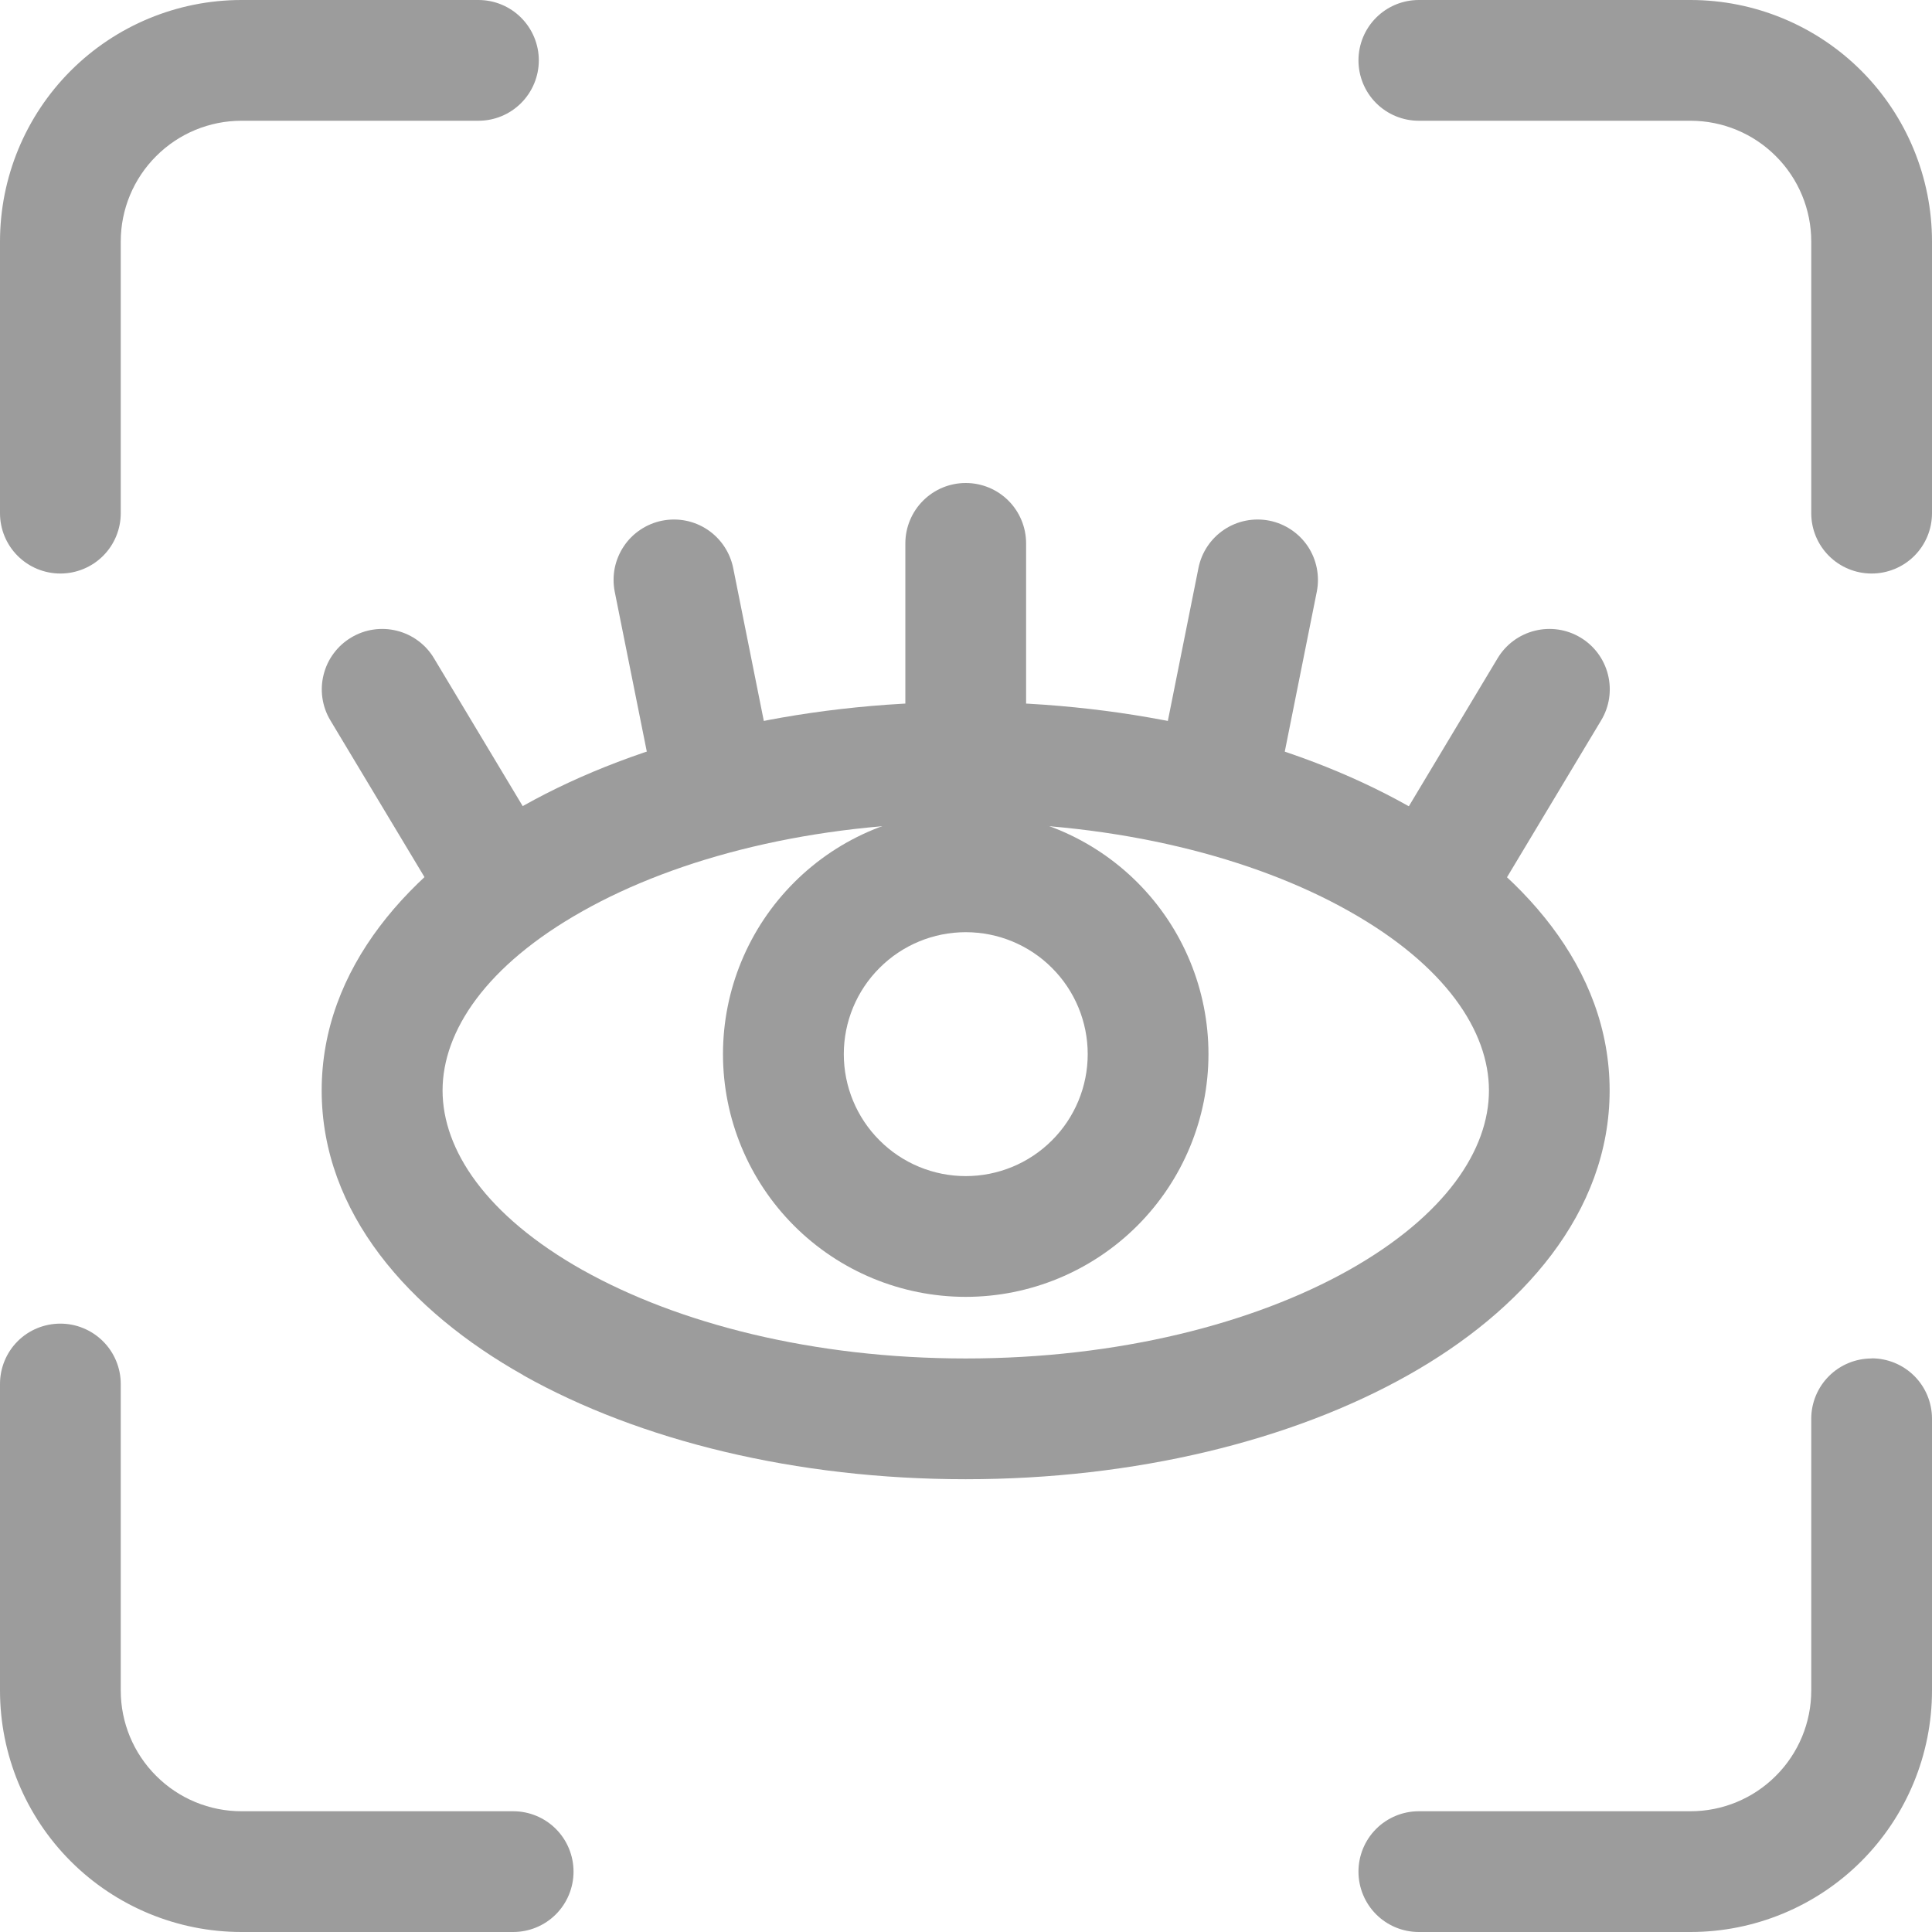 <svg width="28" height="28" viewBox="0 0 28 28" fill="none" xmlns="http://www.w3.org/2000/svg">
<path fill-rule="evenodd" clip-rule="evenodd" d="M8.445 18.407C9.823 19.18 11.783 19.688 13.996 19.688C16.21 19.688 18.172 19.18 19.549 18.407C20.953 17.616 21.579 16.662 21.579 15.804C21.579 14.947 20.953 13.993 19.549 13.204C18.172 12.428 16.212 11.923 13.996 11.923C11.783 11.923 9.823 12.428 8.445 13.204C7.04 13.993 6.414 14.947 6.414 15.804C6.414 16.662 7.04 17.616 8.444 18.407M7.586 19.931C5.929 19 4.662 17.575 4.662 15.804C4.662 14.035 5.929 12.611 7.584 11.678C9.27 10.731 11.54 10.173 13.995 10.173C16.453 10.173 18.72 10.731 20.405 11.678C22.062 12.611 23.328 14.035 23.328 15.804C23.328 17.573 22.062 19 20.405 19.931C18.721 20.879 16.453 21.438 13.995 21.438C11.536 21.438 9.27 20.878 7.586 19.933" fill="#9C9C9C"/>
<path fill-rule="evenodd" clip-rule="evenodd" d="M13.996 7C14.229 7 14.451 7.092 14.615 7.256C14.779 7.42 14.871 7.643 14.871 7.875V11.048C14.871 11.28 14.779 11.502 14.615 11.666C14.451 11.831 14.229 11.923 13.996 11.923C13.764 11.923 13.542 11.831 13.378 11.666C13.214 11.502 13.121 11.28 13.121 11.048V7.875C13.121 7.643 13.214 7.42 13.378 7.256C13.542 7.092 13.764 7 13.996 7ZM18.398 7.546C18.625 7.592 18.825 7.726 18.954 7.918C19.082 8.111 19.129 8.348 19.084 8.575L18.555 11.217C18.536 11.333 18.494 11.444 18.431 11.543C18.368 11.643 18.286 11.728 18.19 11.795C18.093 11.862 17.984 11.909 17.869 11.932C17.754 11.956 17.635 11.957 17.52 11.934C17.405 11.91 17.296 11.864 17.199 11.798C17.102 11.732 17.019 11.647 16.956 11.548C16.892 11.449 16.849 11.339 16.829 11.223C16.81 11.107 16.813 10.989 16.84 10.874L17.369 8.232C17.414 8.005 17.548 7.805 17.741 7.676C17.934 7.547 18.17 7.501 18.398 7.546ZM9.597 7.546C9.484 7.568 9.377 7.613 9.281 7.677C9.186 7.74 9.104 7.822 9.04 7.918C8.976 8.014 8.932 8.121 8.909 8.233C8.887 8.346 8.887 8.462 8.909 8.575L9.439 11.217C9.492 11.438 9.627 11.63 9.818 11.753C10.009 11.875 10.24 11.919 10.463 11.874C10.685 11.83 10.882 11.701 11.011 11.514C11.14 11.328 11.191 11.098 11.155 10.874L10.626 8.232C10.58 8.005 10.446 7.805 10.253 7.676C10.06 7.547 9.824 7.501 9.597 7.546ZM5.089 9.24C4.99 9.299 4.904 9.377 4.836 9.469C4.767 9.561 4.718 9.666 4.69 9.778C4.662 9.889 4.656 10.005 4.673 10.119C4.69 10.233 4.729 10.342 4.788 10.44L6.375 13.083C6.497 13.277 6.69 13.416 6.913 13.47C7.136 13.523 7.371 13.487 7.568 13.369C7.764 13.251 7.907 13.06 7.964 12.838C8.022 12.616 7.99 12.38 7.875 12.182L6.289 9.539C6.17 9.34 5.976 9.197 5.751 9.141C5.526 9.085 5.288 9.12 5.089 9.24ZM22.906 9.24C23.105 9.359 23.248 9.553 23.304 9.778C23.36 10.003 23.325 10.242 23.205 10.44L21.619 13.083C21.498 13.277 21.305 13.416 21.082 13.47C20.859 13.523 20.624 13.487 20.427 13.369C20.23 13.251 20.088 13.06 20.031 12.838C19.973 12.616 20.005 12.38 20.12 12.182L21.705 9.539C21.825 9.34 22.018 9.197 22.244 9.141C22.469 9.085 22.707 9.12 22.906 9.24Z" fill="#9C9C9C"/>
<path fill-rule="evenodd" clip-rule="evenodd" d="M12.229 15.277C12.229 15.746 12.415 16.196 12.747 16.527C13.078 16.859 13.528 17.045 13.996 17.045C14.465 17.045 14.915 16.859 15.246 16.527C15.578 16.196 15.764 15.746 15.764 15.277C15.764 14.809 15.578 14.359 15.246 14.028C14.915 13.696 14.465 13.51 13.996 13.51C13.528 13.51 13.078 13.696 12.747 14.028C12.415 14.359 12.229 14.809 12.229 15.277ZM13.996 18.795C13.063 18.795 12.168 18.424 11.509 17.765C10.849 17.105 10.478 16.21 10.478 15.277C10.478 14.344 10.849 13.449 11.509 12.789C12.168 12.129 13.063 11.758 13.996 11.758C14.929 11.758 15.824 12.129 16.484 12.789C17.143 13.448 17.514 14.343 17.514 15.276C17.514 16.209 17.143 17.103 16.484 17.763C15.824 18.423 14.929 18.795 13.996 18.795ZM0 3.5C0 2.572 0.369 1.681 1.025 1.025C1.681 0.369 2.572 0 3.5 0H6.934C7.166 0 7.388 0.092 7.552 0.256C7.716 0.42 7.809 0.643 7.809 0.875C7.809 1.107 7.716 1.33 7.552 1.494C7.388 1.658 7.166 1.75 6.934 1.75H3.5C3.036 1.75 2.591 1.934 2.263 2.263C1.934 2.591 1.75 3.036 1.75 3.5V7.438C1.75 7.67 1.658 7.892 1.494 8.056C1.33 8.22 1.107 8.312 0.875 8.312C0.643 8.312 0.42 8.22 0.256 8.056C0.092 7.892 0 7.67 0 7.438V3.5ZM19.688 0.875C19.688 0.643 19.78 0.42 19.944 0.256C20.108 0.092 20.33 0 20.562 0H24.5C25.428 0 26.319 0.369 26.975 1.025C27.631 1.681 28 2.572 28 3.5V7.438C28 7.67 27.908 7.892 27.744 8.056C27.58 8.22 27.357 8.312 27.125 8.312C26.893 8.312 26.67 8.22 26.506 8.056C26.342 7.892 26.25 7.67 26.25 7.438V3.5C26.25 3.036 26.066 2.591 25.737 2.263C25.409 1.934 24.964 1.75 24.5 1.75H20.562C20.33 1.75 20.108 1.658 19.944 1.494C19.78 1.33 19.688 1.107 19.688 0.875ZM0.875 19.183C1.107 19.183 1.33 19.276 1.494 19.44C1.658 19.604 1.75 19.826 1.75 20.058V24.5C1.75 24.964 1.934 25.409 2.263 25.737C2.591 26.066 3.036 26.25 3.5 26.25H7.438C7.67 26.25 7.892 26.342 8.056 26.506C8.22 26.67 8.312 26.893 8.312 27.125C8.312 27.357 8.22 27.58 8.056 27.744C7.892 27.908 7.67 28 7.438 28H3.5C2.572 28 1.681 27.631 1.025 26.975C0.369 26.319 0 25.428 0 24.5V20.057C0 19.825 0.092 19.602 0.256 19.438C0.42 19.274 0.643 19.183 0.875 19.183ZM27.125 19.686C27.357 19.686 27.58 19.778 27.744 19.942C27.908 20.106 28 20.329 28 20.561V24.5C28 25.428 27.631 26.319 26.975 26.975C26.319 27.631 25.428 28 24.5 28H20.562C20.33 28 20.108 27.908 19.944 27.744C19.78 27.58 19.688 27.357 19.688 27.125C19.688 26.893 19.78 26.67 19.944 26.506C20.108 26.342 20.33 26.25 20.562 26.25H24.5C24.964 26.25 25.409 26.066 25.737 25.737C26.066 25.409 26.25 24.964 26.25 24.5V20.562C26.25 20.33 26.342 20.108 26.506 19.944C26.67 19.78 26.893 19.688 27.125 19.688" fill="#9C9C9C"/>
</svg>
